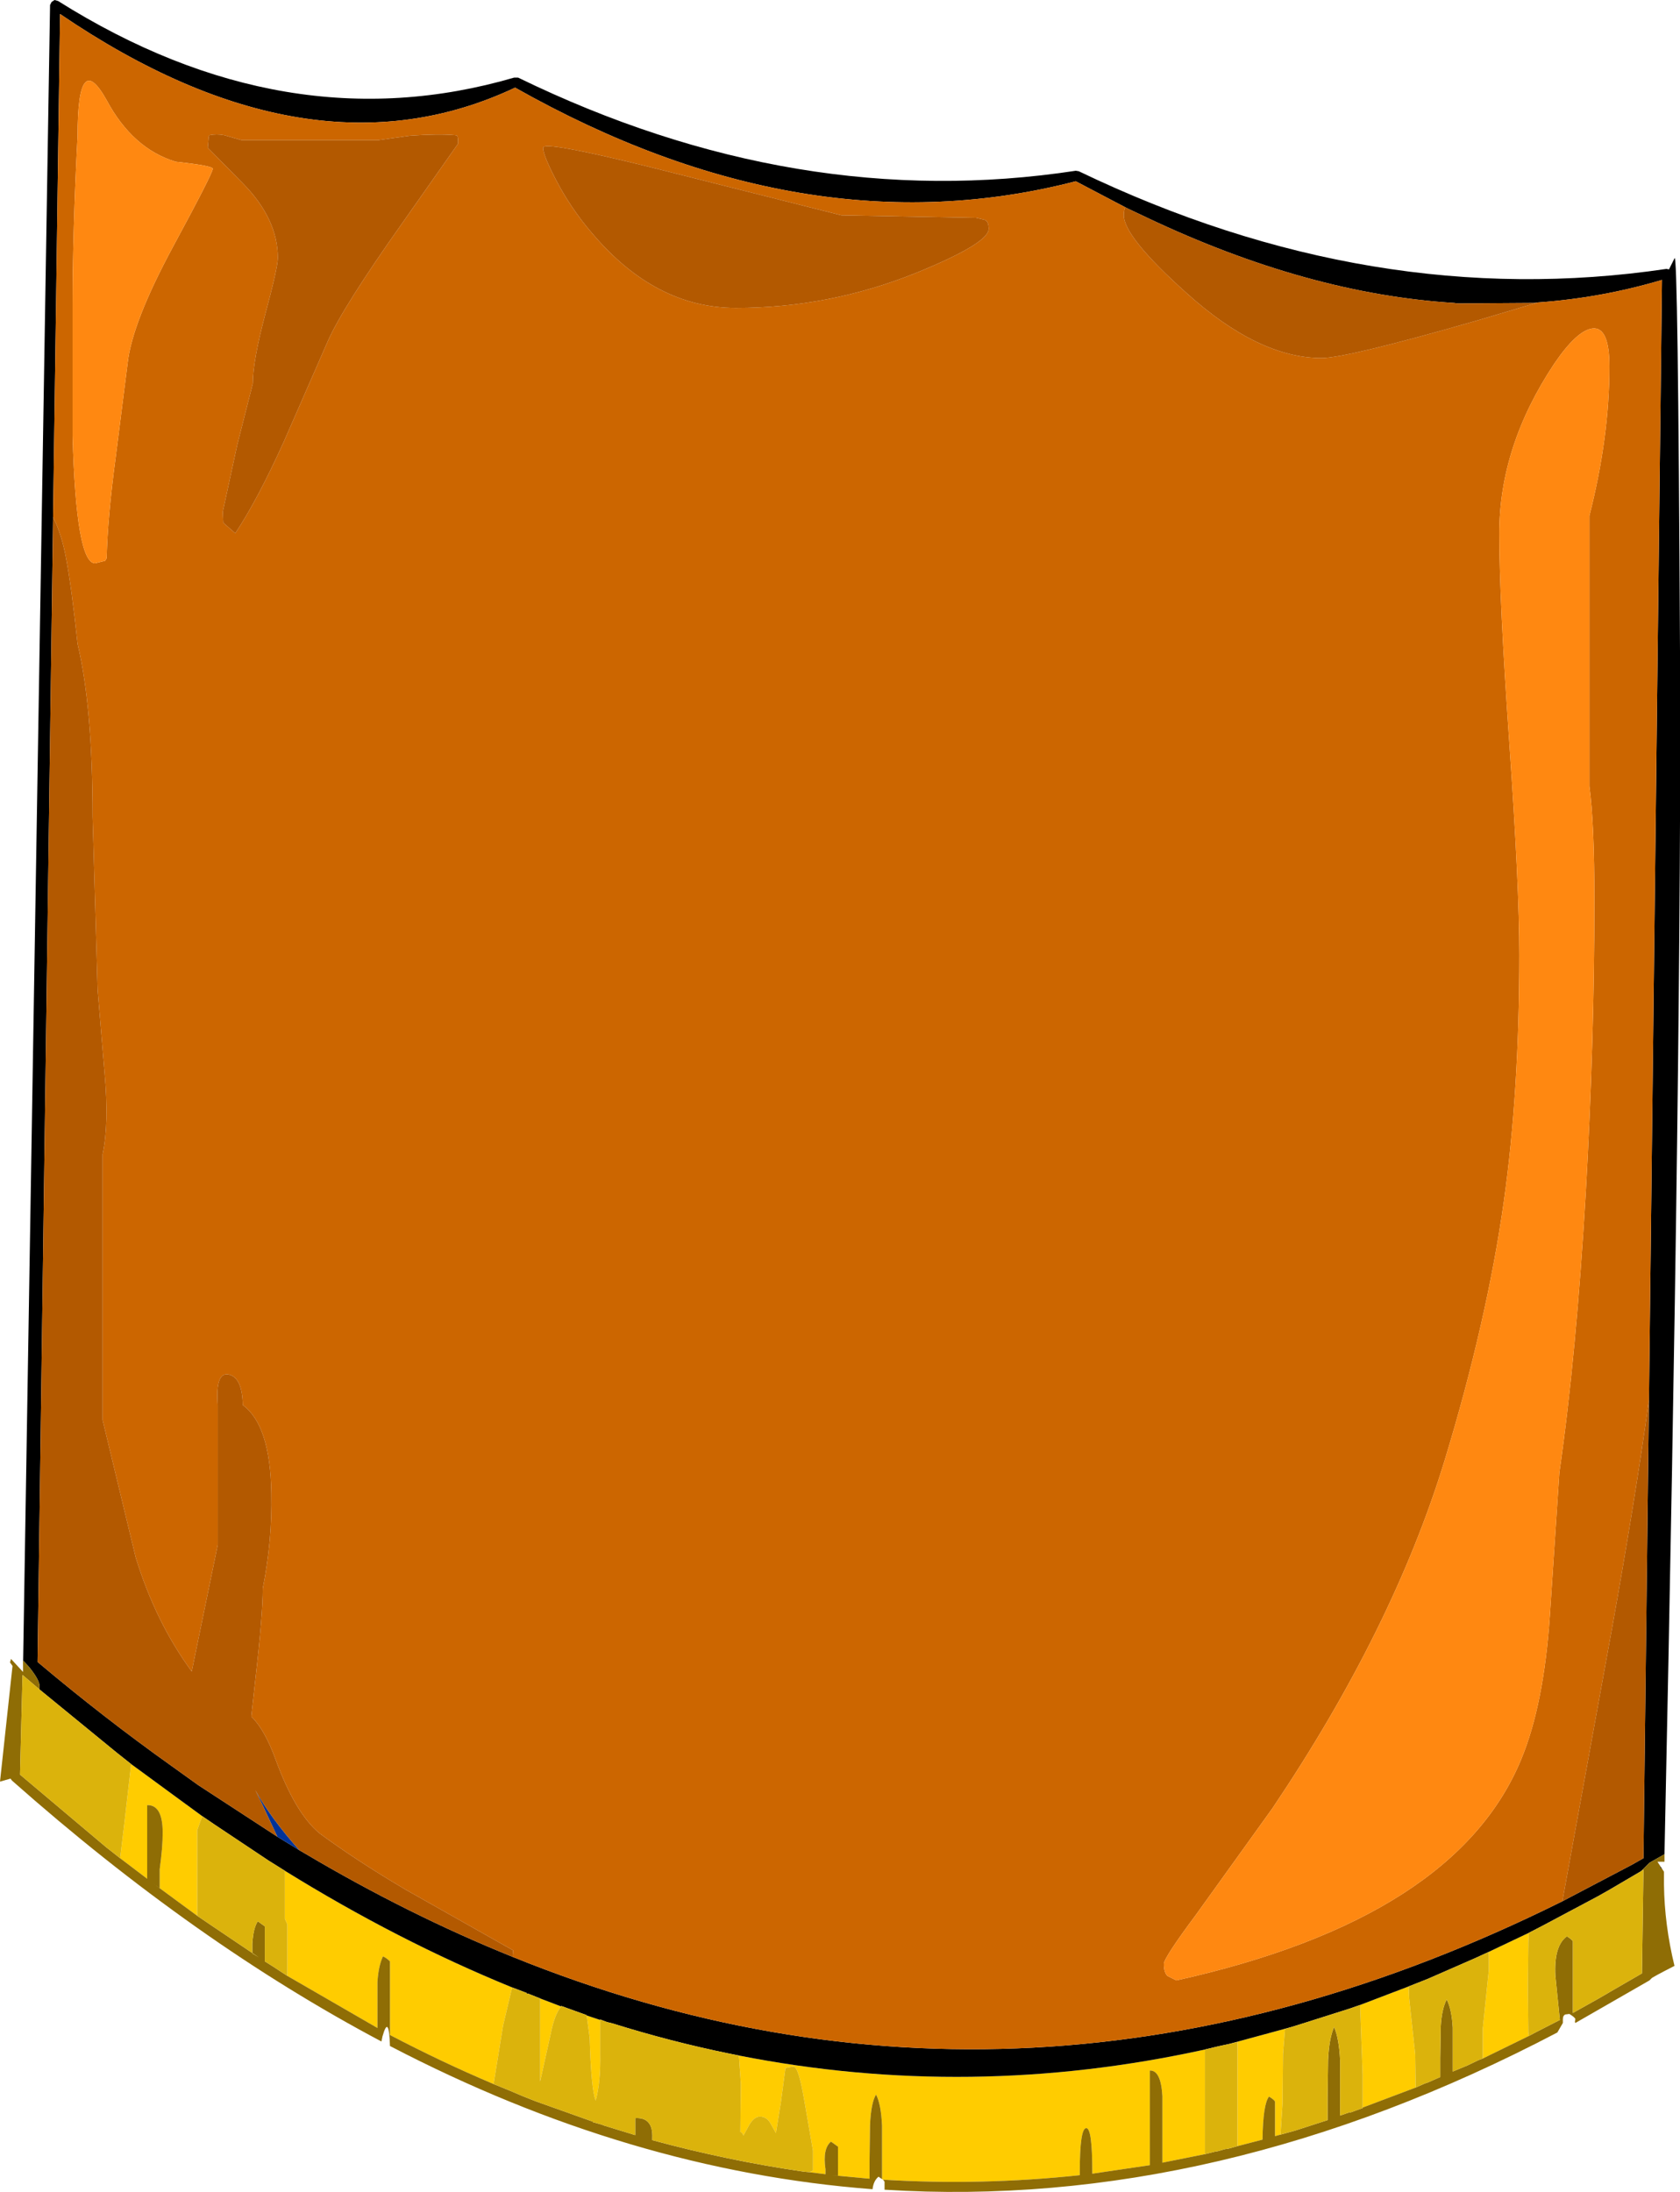 <?xml version="1.0" encoding="UTF-8" standalone="no"?>
<svg xmlns:ffdec="https://www.free-decompiler.com/flash" xmlns:xlink="http://www.w3.org/1999/xlink" ffdec:objectType="shape" height="218.85px" width="167.8px" xmlns="http://www.w3.org/2000/svg">
  <g transform="matrix(1.0, 0.0, 0.0, 1.0, 84.0, 2.0)">
    <path d="M-70.9 174.15 L-63.8 179.35 -64.3 180.75 -64.3 186.55 -64.3 189.3 -68.65 186.1 -68.05 186.55 -68.05 184.65 Q-67.75 182.5 -67.75 181.0 -67.75 178.2 -69.3 178.25 L-69.3 185.6 -72.0 183.55 -71.55 179.8 -70.9 174.15 M-55.55 184.8 Q-44.25 191.8 -32.85 196.45 L-33.75 200.25 -34.7 206.1 Q-39.9 203.9 -45.05 201.2 L-45.05 193.85 Q-45.4 193.5 -45.75 193.35 -46.2 194.3 -46.3 195.9 L-46.3 198.75 -46.3 200.5 -55.3 195.3 -55.3 190.15 -55.55 189.6 -55.55 184.8 M-30.05 197.55 L-27.95 198.35 Q-28.6 199.1 -29.0 201.1 L-30.05 205.85 -30.05 197.55 M-25.4 199.25 L-24.05 199.7 -24.05 203.1 Q-24.0 205.9 -24.5 207.75 -24.95 206.7 -25.1 201.5 L-25.4 199.25 M-10.2 203.25 Q12.9 207.8 36.35 202.65 L36.35 213.1 32.1 213.95 32.1 211.55 32.1 207.3 Q31.95 204.7 30.85 204.75 L30.85 214.2 25.1 215.05 25.1 214.9 Q25.1 210.5 24.5 210.5 23.85 210.5 23.85 214.9 L23.85 215.2 Q14.0 216.25 4.2 215.65 L4.1 215.6 4.1 213.8 4.1 210.25 Q4.0 208.1 3.5 207.15 3.0 207.95 2.9 210.2 L2.85 213.8 2.85 215.55 -0.9 215.2 -0.3 215.25 -0.3 212.35 -1.0 211.85 Q-1.85 212.55 -1.55 214.6 L-1.55 215.1 -3.15 214.9 -2.8 214.75 -2.8 212.75 -3.7 207.55 Q-4.25 204.35 -4.75 204.35 L-5.55 204.5 -6.0 207.9 -6.5 211.0 -7.0 210.1 Q-7.4 209.35 -8.1 209.35 -8.65 209.35 -9.15 210.15 L-9.75 211.25 Q-9.85 210.9 -10.05 210.9 L-10.0 206.1 -10.2 203.25 M38.75 202.1 L45.0 200.4 44.35 200.6 44.15 203.1 44.1 208.05 43.9 211.15 43.35 211.3 43.35 207.85 Q43.25 207.65 42.75 207.35 42.15 208.1 42.1 211.65 L39.6 212.3 39.6 201.9 38.75 202.1 M51.85 198.2 L56.7 196.35 56.75 197.55 57.35 203.1 57.4 206.45 52.1 208.45 52.1 205.15 51.85 198.2 M64.7 192.9 L68.7 191.0 68.65 192.0 68.6 196.4 68.65 200.9 68.7 201.3 64.1 203.55 64.1 200.55 64.7 194.75 64.7 192.9" fill="#ffcc00" fill-rule="evenodd" stroke="none"/>
    <path d="M-81.7 164.45 L-79.0 -1.5 -78.85 -1.8 -78.55 -2.0 -78.2 -1.9 Q-55.45 12.4 -32.65 5.75 L-32.25 5.75 Q-4.4 19.3 23.45 15.05 L23.75 15.1 Q53.1 29.2 82.45 24.85 L82.7 24.9 83.25 23.8 Q83.6 22.6 83.8 63.0 84.0 100.85 82.25 183.15 L80.75 184.0 79.9 184.85 76.75 186.7 75.6 187.35 70.15 190.25 68.7 191.0 64.7 192.9 63.4 193.5 58.6 195.6 56.7 196.35 51.85 198.2 50.85 198.55 45.65 200.2 45.0 200.4 38.75 202.1 38.05 202.25 37.6 202.35 36.35 202.65 Q12.9 207.8 -10.2 203.25 L-11.2 203.05 Q-17.05 201.85 -22.8 200.05 L-23.4 199.9 -24.05 199.65 -24.05 199.7 -25.4 199.25 -25.45 199.2 -27.95 198.3 -27.95 198.35 -30.05 197.55 -31.3 197.05 -31.3 197.1 -31.4 197.05 -31.4 197.0 -32.85 196.45 Q-44.25 191.8 -55.55 184.8 L-57.15 183.8 -62.55 180.2 -63.8 179.35 -70.9 174.15 -72.35 173.0 -80.05 166.7 -80.05 166.35 Q-80.05 165.75 -81.1 164.45 L-81.7 163.8 -81.7 164.45 M81.55 183.9 L82.2 184.9 82.0 184.6 81.75 184.5 81.9 184.45 81.55 183.9 M69.6 28.2 L69.25 28.25 68.85 28.25 61.6 28.3 61.25 28.25 Q46.65 27.35 30.6 19.75 L28.7 18.85 28.4 18.7 23.45 16.1 Q-3.6 23.1 -32.55 6.75 -53.0 16.4 -78.0 -0.6 L-78.7 49.65 -80.25 163.95 Q-73.6 169.55 -66.85 174.35 L-64.2 176.25 -56.3 181.4 -54.1 182.75 -53.5 183.1 Q-43.2 189.2 -32.8 193.4 18.8 214.3 72.05 187.85 L79.0 184.2 80.15 183.55 80.7 137.7 80.7 137.8 82.0 25.95 Q75.95 27.75 69.6 28.2" fill="#000000" fill-rule="evenodd" stroke="none"/>
    <path d="M-54.1 182.75 L-56.3 181.4 -57.75 178.3 -58.5 176.75 Q-56.95 179.55 -54.1 182.75" fill="#003399" fill-rule="evenodd" stroke="none"/>
    <path d="M-81.7 164.45 L-81.7 163.8 -81.1 164.45 Q-80.05 165.75 -80.05 166.35 L-80.05 166.7 -81.75 165.25 -82.0 175.2 -73.4 182.45 -72.0 183.55 -69.3 185.6 -69.3 178.25 Q-67.75 178.2 -67.75 181.0 -67.75 182.5 -68.05 184.65 L-68.05 186.55 -68.65 186.1 -64.3 189.3 -63.05 190.15 -58.15 193.45 -58.8 193.05 -58.8 192.1 Q-58.7 190.5 -58.25 189.85 L-57.55 190.35 -57.55 193.85 -56.75 194.35 -55.3 195.3 -46.3 200.5 -46.3 198.75 -46.3 195.9 Q-46.2 194.3 -45.75 193.35 -45.4 193.5 -45.05 193.85 L-45.05 201.2 Q-39.9 203.9 -34.7 206.1 L-33.1 206.75 Q-31.85 207.3 -30.55 207.8 L-29.85 208.05 -24.8 209.85 -24.8 209.9 -23.9 210.15 -23.65 210.25 -20.55 211.2 -20.55 209.5 Q-18.75 209.4 -18.85 211.5 L-18.85 211.7 Q-11.3 213.75 -3.7 214.85 L-3.15 214.9 -1.55 215.1 -1.55 214.6 Q-1.85 212.55 -1.0 211.85 L-0.3 212.35 -0.3 215.25 -0.9 215.2 2.85 215.55 2.85 213.8 2.9 210.2 Q3.0 207.95 3.5 207.15 4.0 208.1 4.1 210.25 L4.1 213.8 4.1 215.6 3.75 215.35 Q3.25 215.75 3.15 216.6 -21.15 214.75 -45.05 202.3 -45.15 199.05 -45.8 201.35 L-45.9 201.85 Q-64.5 192.0 -82.8 175.8 L-82.95 175.6 -84.0 175.9 -82.75 164.35 -83.0 164.0 -82.9 163.65 -81.7 164.95 -81.7 164.45 M79.9 184.85 L80.75 184.0 82.25 183.15 82.25 183.9 81.55 183.9 81.9 184.45 81.75 184.5 82.0 184.6 82.2 184.9 82.2 186.2 Q82.25 190.2 83.25 194.3 81.0 195.45 80.95 195.55 L80.75 195.75 73.35 200.0 73.3 199.9 73.35 199.6 Q73.25 199.4 72.75 199.1 L72.35 199.15 Q72.1 199.25 72.1 199.65 L72.1 200.0 71.55 200.95 Q37.6 218.75 4.35 216.65 L4.35 215.85 4.2 215.65 Q14.0 216.25 23.85 215.2 L23.85 214.9 Q23.85 210.5 24.5 210.5 25.1 210.5 25.1 214.9 L25.1 215.05 30.85 214.2 30.85 204.75 Q31.95 204.7 32.1 207.3 L32.1 211.55 32.1 213.95 36.35 213.1 37.35 212.85 37.65 212.8 38.35 212.6 38.7 212.55 39.6 212.3 42.1 211.65 Q42.15 208.1 42.75 207.35 43.25 207.65 43.35 207.85 L43.35 211.3 43.9 211.15 45.35 210.75 48.6 209.7 48.6 207.4 48.65 203.7 Q48.75 201.55 49.25 200.4 49.75 201.55 49.85 203.75 L49.85 207.4 49.85 209.25 50.85 208.9 50.85 208.95 52.1 208.5 52.1 208.45 57.4 206.45 58.3 206.05 58.6 205.95 59.85 205.4 59.85 203.55 59.9 200.4 Q60.0 198.6 60.5 197.65 61.0 198.65 61.1 200.45 L61.1 203.55 61.1 204.85 62.55 204.25 63.7 203.7 64.1 203.55 68.7 201.3 69.55 200.85 71.8 199.7 71.35 195.25 Q71.2 192.3 72.5 191.35 73.0 191.65 73.1 191.85 L73.1 199.0 75.6 197.6 76.55 197.05 Q76.65 197.0 76.8 196.9 L80.0 195.05 80.15 184.7 79.9 184.85" fill="#8f6d05" fill-rule="evenodd" stroke="none"/>
    <path d="M-80.05 166.7 L-72.35 173.0 -70.9 174.15 -71.55 179.8 -72.0 183.55 -73.4 182.45 -82.0 175.2 -81.75 165.25 -80.05 166.7 M-63.8 179.35 L-62.55 180.2 -57.15 183.8 -55.55 184.8 -55.55 189.6 -55.3 190.15 -55.3 195.3 -56.75 194.35 -57.55 193.85 -57.55 190.35 -58.25 189.85 Q-58.7 190.5 -58.8 192.1 L-58.8 193.05 -58.15 193.45 -63.05 190.15 -64.3 189.3 -64.3 186.55 -64.3 180.75 -63.8 179.35 M-32.85 196.45 L-31.4 197.0 -31.4 197.05 -31.3 197.1 -31.3 197.05 -30.05 197.55 -30.05 205.85 -29.0 201.1 Q-28.6 199.1 -27.95 198.35 L-27.95 198.3 -25.45 199.2 -25.4 199.25 -25.1 201.5 Q-24.95 206.7 -24.5 207.75 -24.0 205.9 -24.05 203.1 L-24.05 199.7 -24.05 199.65 -23.4 199.9 -22.8 200.05 Q-17.05 201.85 -11.2 203.05 L-10.2 203.25 -10.0 206.1 -10.05 210.9 Q-9.85 210.9 -9.75 211.25 L-9.15 210.15 Q-8.65 209.35 -8.1 209.35 -7.4 209.35 -7.0 210.1 L-6.5 211.0 -6.0 207.9 -5.55 204.5 -4.75 204.35 Q-4.25 204.35 -3.7 207.55 L-2.8 212.75 -2.8 214.75 -3.15 214.9 -3.7 214.85 Q-11.3 213.75 -18.85 211.7 L-18.85 211.5 Q-18.75 209.4 -20.55 209.5 L-20.55 211.2 -23.65 210.25 -23.9 210.15 -24.8 209.9 -24.8 209.85 -29.85 208.05 -30.55 207.8 Q-31.85 207.3 -33.1 206.75 L-34.7 206.1 -33.75 200.25 -32.85 196.45 M36.35 202.65 L37.6 202.35 38.05 202.25 38.75 202.1 39.6 201.9 39.6 212.3 38.7 212.55 38.35 212.6 37.65 212.8 37.35 212.85 36.35 213.1 36.35 202.65 M45.0 200.4 L45.65 200.2 50.85 198.55 51.85 198.2 52.1 205.15 52.1 208.45 52.1 208.5 50.85 208.95 50.85 208.9 49.85 209.25 49.85 207.4 49.85 203.75 Q49.75 201.55 49.25 200.4 48.75 201.55 48.65 203.7 L48.6 207.4 48.6 209.7 45.35 210.75 43.9 211.15 44.1 208.05 44.15 203.1 44.35 200.6 45.0 200.4 M56.7 196.35 L58.6 195.6 63.4 193.5 64.7 192.9 64.7 194.75 64.1 200.55 64.1 203.55 63.7 203.7 62.55 204.25 61.1 204.85 61.1 203.55 61.1 200.45 Q61.0 198.65 60.5 197.65 60.0 198.6 59.9 200.4 L59.85 203.55 59.85 205.4 58.6 205.95 58.3 206.05 57.4 206.45 57.35 203.1 56.75 197.55 56.7 196.35 M68.7 191.0 L70.15 190.25 75.6 187.35 76.75 186.7 79.9 184.85 80.15 184.7 80.0 195.05 76.8 196.9 Q76.65 197.0 76.55 197.05 L75.6 197.6 73.1 199.0 73.1 191.85 Q73.0 191.65 72.5 191.35 71.2 192.3 71.35 195.25 L71.8 199.7 69.55 200.85 68.7 201.3 68.65 200.9 68.6 196.4 68.65 192.0 68.7 191.0" fill="#dbb30c" fill-rule="evenodd" stroke="none"/>
    <path d="M76.75 34.6 Q76.75 30.6 75.05 30.8 73.5 31.0 71.25 34.3 65.75 42.55 65.75 51.25 65.75 57.9 66.75 72.15 67.75 86.45 67.75 93.35 67.75 107.05 66.2 118.0 64.5 130.0 60.3 143.8 55.15 160.65 43.1 178.55 L35.45 189.2 Q32.25 193.5 32.25 194.1 32.25 194.95 32.6 195.3 L33.5 195.75 Q61.4 189.55 67.95 173.65 70.2 168.2 70.8 159.35 L71.75 145.05 Q73.45 133.25 74.4 116.9 75.25 101.9 75.25 87.85 75.25 80.25 74.75 76.5 L74.75 49.5 Q76.75 41.65 76.75 34.6 M28.4 18.7 Q28.25 18.95 28.25 19.5 28.25 21.65 34.5 27.25 41.7 33.75 48.0 33.75 50.5 33.75 63.55 30.0 L69.6 28.2 Q75.95 27.75 82.0 25.95 L80.7 137.8 Q79.3 147.85 77.0 160.65 L72.05 187.85 Q18.8 214.3 -32.8 193.4 L-32.75 192.75 -43.55 186.65 Q-48.45 183.75 -52.1 181.05 -54.5 179.05 -56.45 173.75 -57.55 170.7 -58.9 169.4 L-58.5 165.75 Q-57.75 159.25 -57.75 156.6 -56.8 151.8 -56.9 147.1 -57.0 140.3 -59.75 138.3 -59.8 135.55 -61.15 135.25 -62.5 134.95 -62.25 138.3 L-62.25 152.25 -64.85 164.9 Q-68.45 160.0 -70.45 153.5 L-73.75 139.8 -73.75 113.25 Q-73.1 110.2 -73.55 105.2 L-74.25 96.8 -74.5 88.25 -74.75 79.55 Q-74.75 68.6 -76.25 62.3 -76.85 56.65 -77.4 53.75 -77.85 51.3 -78.7 49.65 L-78.0 -0.6 Q-53.0 16.4 -32.55 6.75 -3.6 23.1 23.45 16.1 L28.4 18.7 M14.75 20.85 Q14.75 20.1 14.35 19.95 L13.5 19.75 0.05 19.5 -19.2 14.65 Q-29.75 12.05 -29.75 12.75 -29.75 13.5 -28.5 15.9 -27.0 18.8 -24.85 21.3 -18.55 28.75 -10.5 28.75 -1.2 28.75 7.5 25.25 14.75 22.3 14.75 20.85 M-38.25 12.35 Q-38.25 11.6 -38.35 11.55 L-38.5 11.5 Q-40.2 11.35 -43.05 11.55 L-46.25 12.0 -59.85 12.0 -61.6 11.5 Q-62.35 11.35 -63.1 11.5 L-63.15 11.65 -63.25 12.75 -59.75 16.3 Q-56.25 19.85 -56.25 23.75 -56.25 24.7 -57.5 29.35 -58.75 34.05 -58.75 36.3 L-60.3 42.4 -61.75 49.1 -61.7 50.2 -60.5 51.25 Q-58.25 47.85 -55.65 42.1 L-51.25 32.05 Q-49.75 28.65 -43.8 20.25 L-38.25 12.35 M-66.7 22.6 Q-62.75 15.3 -62.75 14.85 -62.75 14.55 -66.45 14.15 -70.75 12.85 -73.35 8.0 -76.25 2.8 -76.25 11.55 -76.75 21.05 -76.75 28.6 L-76.75 41.5 Q-76.4 54.25 -74.5 54.25 L-73.5 54.0 -73.35 53.75 Q-73.25 49.65 -72.45 43.7 L-71.25 34.25 Q-70.8 30.2 -66.7 22.6" fill="#cc6600" fill-rule="evenodd" stroke="none"/>
    <path d="M28.4 18.7 L28.7 18.85 30.6 19.75 Q46.65 27.35 61.25 28.25 L61.6 28.3 68.85 28.25 69.25 28.25 69.6 28.2 63.55 30.0 Q50.5 33.75 48.0 33.75 41.7 33.75 34.5 27.25 28.25 21.65 28.25 19.5 28.25 18.95 28.4 18.7 M80.7 137.8 L80.7 137.7 80.15 183.55 79.0 184.2 72.05 187.85 77.0 160.65 Q79.3 147.85 80.7 137.8 M-32.8 193.4 Q-43.2 189.2 -53.5 183.1 L-54.1 182.75 Q-56.95 179.55 -58.5 176.75 L-57.75 178.3 -56.3 181.4 -64.2 176.25 -66.85 174.35 Q-73.6 169.55 -80.25 163.95 L-78.7 49.65 Q-77.85 51.3 -77.4 53.75 -76.85 56.65 -76.25 62.3 -74.75 68.6 -74.75 79.55 L-74.5 88.25 -74.25 96.8 -73.55 105.2 Q-73.1 110.2 -73.75 113.25 L-73.75 139.8 -70.45 153.5 Q-68.45 160.0 -64.85 164.9 L-62.25 152.25 -62.25 138.3 Q-62.5 134.95 -61.15 135.25 -59.8 135.55 -59.75 138.3 -57.0 140.3 -56.9 147.1 -56.8 151.8 -57.75 156.6 -57.75 159.25 -58.5 165.75 L-58.9 169.4 Q-57.55 170.7 -56.45 173.75 -54.5 179.05 -52.1 181.05 -48.45 183.75 -43.55 186.65 L-32.75 192.75 -32.8 193.4 M14.75 20.85 Q14.75 22.3 7.5 25.25 -1.2 28.75 -10.5 28.75 -18.55 28.75 -24.85 21.3 -27.0 18.8 -28.5 15.9 -29.75 13.5 -29.75 12.75 -29.75 12.05 -19.2 14.65 L0.05 19.5 13.5 19.75 14.35 19.95 Q14.75 20.1 14.75 20.85 M-38.25 12.35 L-43.8 20.25 Q-49.75 28.65 -51.25 32.05 L-55.65 42.1 Q-58.25 47.85 -60.5 51.25 L-61.7 50.2 -61.75 49.1 -60.3 42.4 -58.75 36.3 Q-58.75 34.05 -57.5 29.35 -56.25 24.7 -56.25 23.75 -56.25 19.85 -59.75 16.3 L-63.25 12.75 -63.15 11.65 -63.1 11.5 Q-62.35 11.35 -61.6 11.5 L-59.85 12.0 -46.25 12.0 -43.05 11.55 Q-40.2 11.35 -38.5 11.5 L-38.35 11.55 Q-38.25 11.6 -38.25 12.35" fill="#b35900" fill-rule="evenodd" stroke="none"/>
    <path d="M76.75 34.6 Q76.75 41.65 74.75 49.5 L74.75 76.5 Q75.25 80.25 75.25 87.85 75.25 101.9 74.4 116.9 73.45 133.25 71.75 145.05 L70.8 159.35 Q70.2 168.2 67.95 173.65 61.4 189.55 33.5 195.75 L32.6 195.3 Q32.25 194.95 32.25 194.1 32.25 193.5 35.45 189.2 L43.1 178.55 Q55.15 160.65 60.3 143.8 64.5 130.0 66.2 118.0 67.75 107.05 67.75 93.35 67.75 86.45 66.75 72.15 65.75 57.9 65.75 51.25 65.75 42.55 71.25 34.3 73.5 31.0 75.05 30.8 76.75 30.6 76.75 34.6 M-66.7 22.6 Q-70.8 30.2 -71.25 34.25 L-72.45 43.7 Q-73.25 49.65 -73.35 53.75 L-73.5 54.0 -74.5 54.25 Q-76.4 54.25 -76.75 41.5 L-76.75 28.6 Q-76.75 21.05 -76.25 11.55 -76.25 2.8 -73.35 8.0 -70.75 12.85 -66.45 14.15 -62.75 14.55 -62.75 14.85 -62.75 15.3 -66.7 22.6" fill="#ff8811" fill-rule="evenodd" stroke="none"/>
  </g>
</svg>
